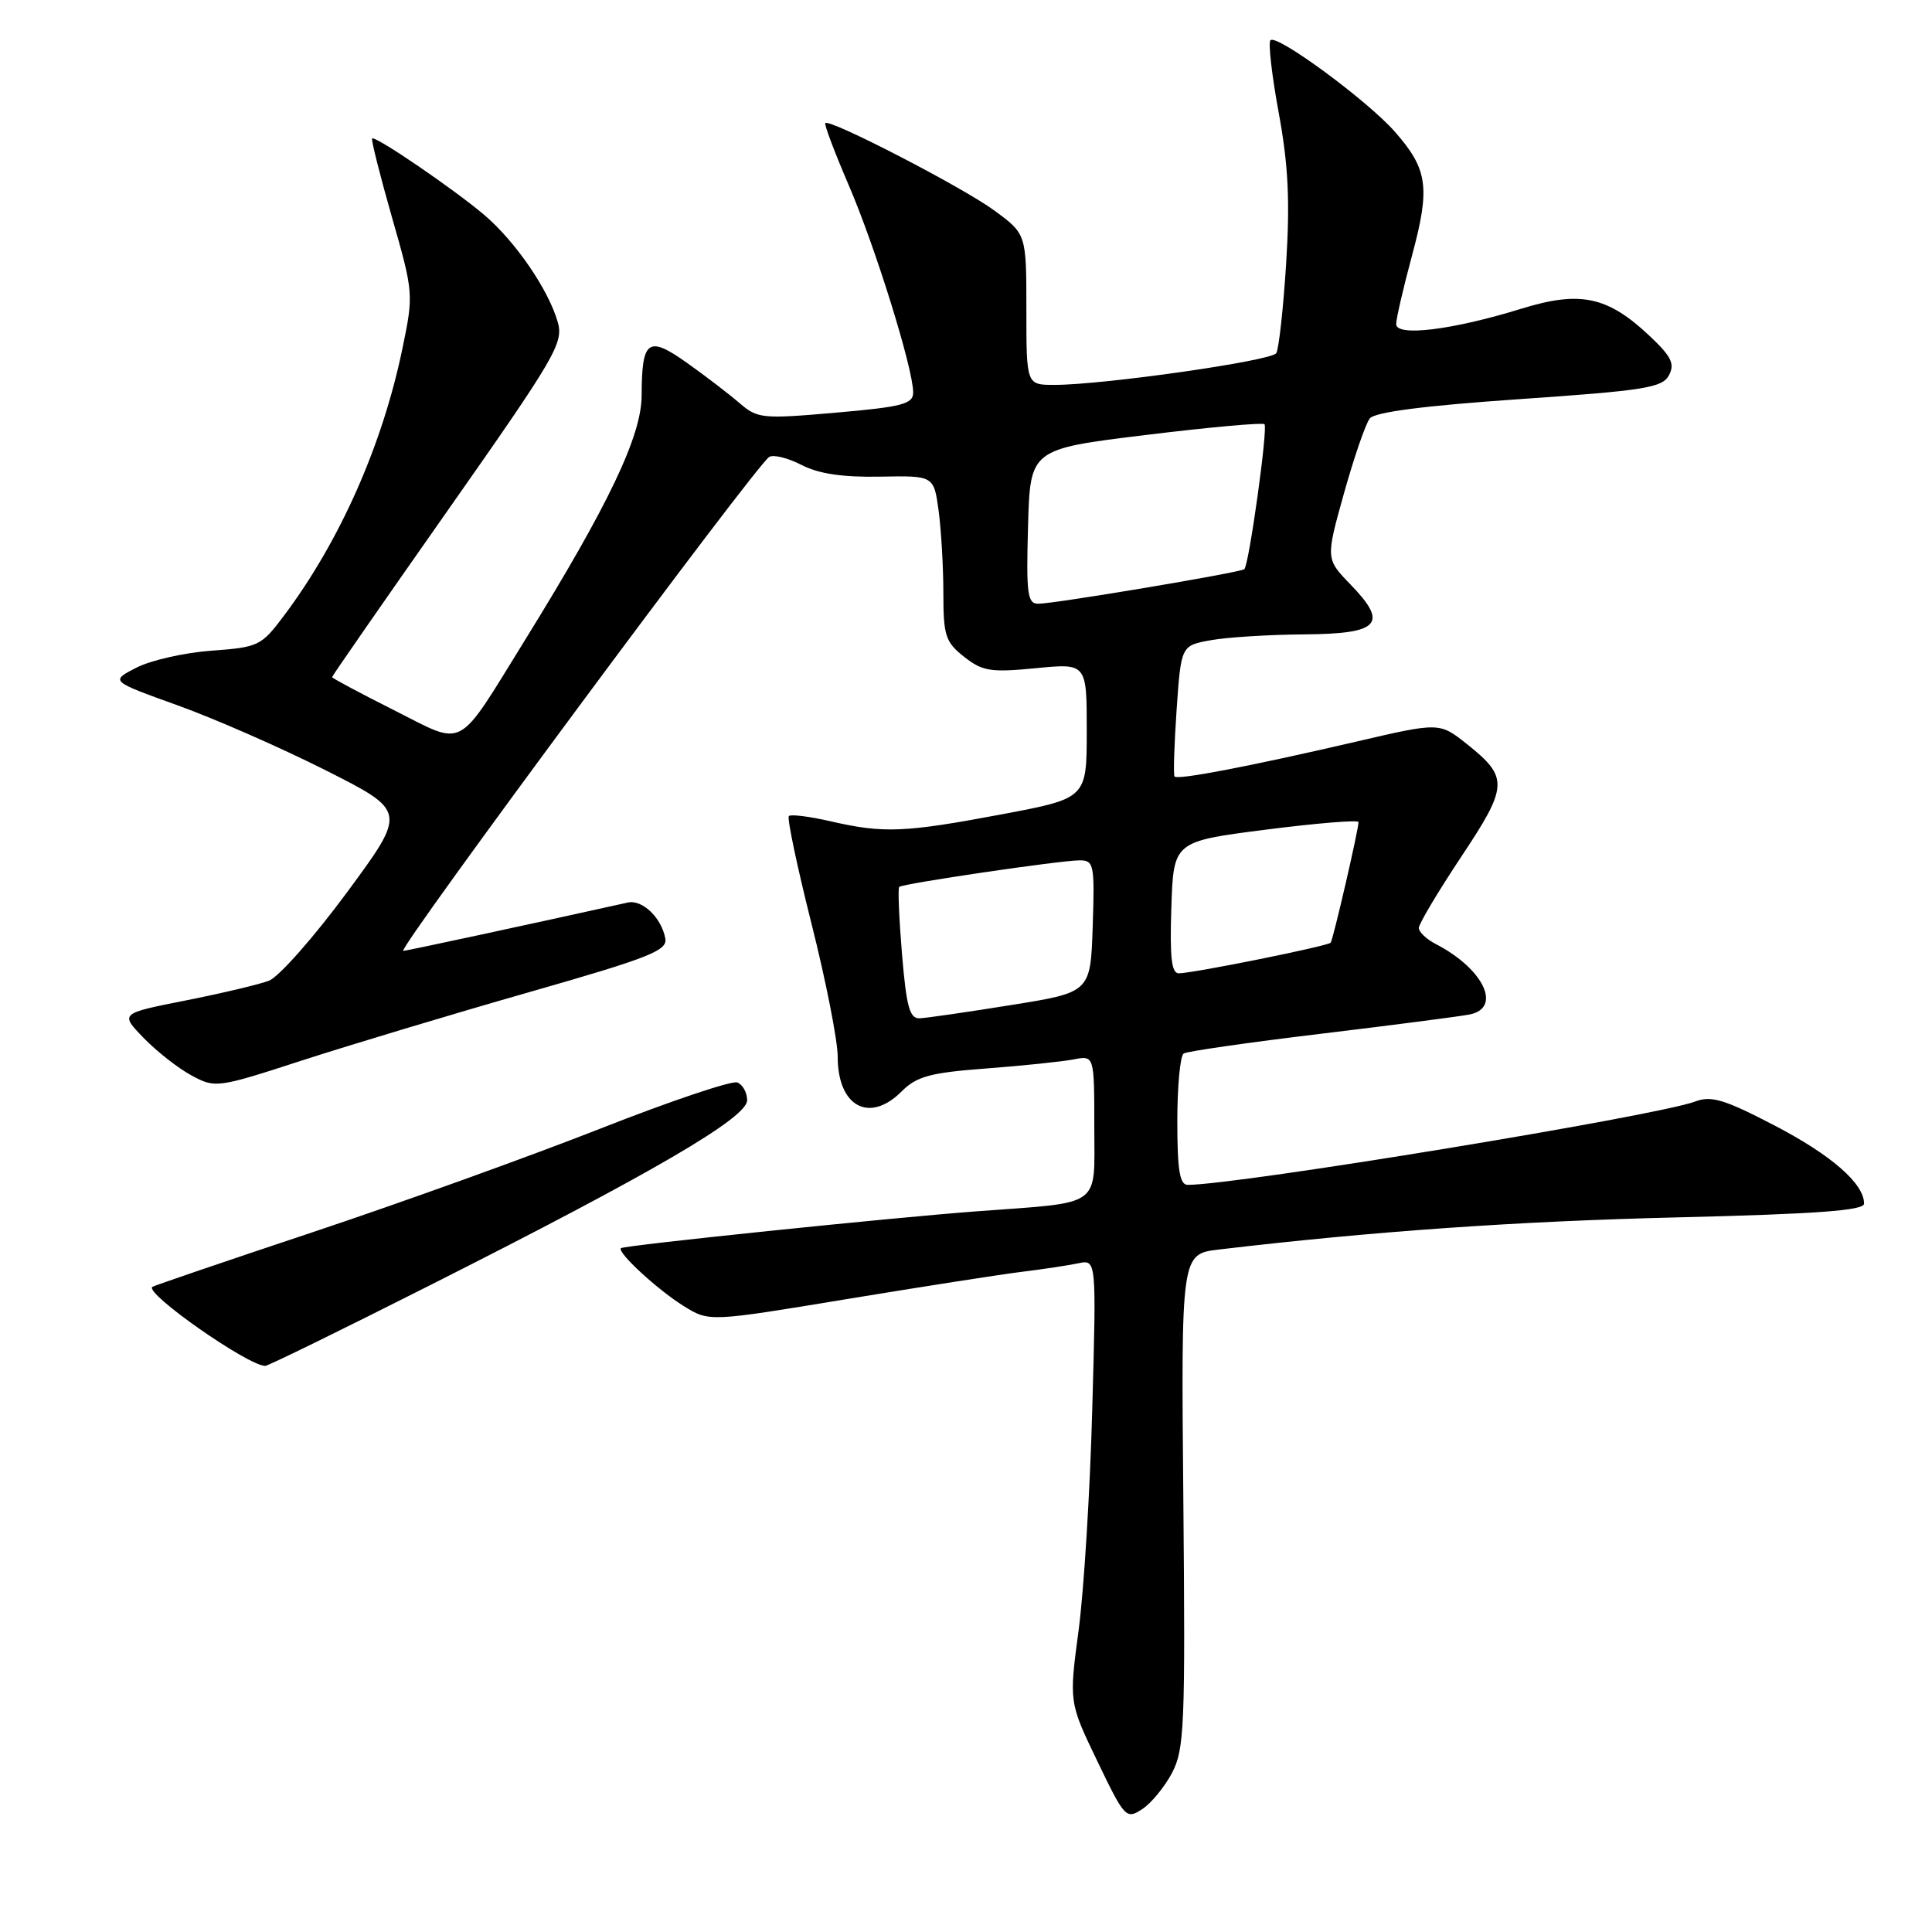 <?xml version="1.0" encoding="UTF-8" standalone="no"?>
<!DOCTYPE svg PUBLIC "-//W3C//DTD SVG 1.1//EN" "http://www.w3.org/Graphics/SVG/1.1/DTD/svg11.dtd" >
<svg xmlns="http://www.w3.org/2000/svg" xmlns:xlink="http://www.w3.org/1999/xlink" version="1.1" viewBox="0 0 256 256">
 <g >
 <path fill="currentColor"
d=" M 155.30 234.92 C 156.94 231.79 157.07 228.69 156.80 198.83 C 156.50 166.17 156.50 166.17 161.50 165.57 C 181.85 163.16 200.99 161.82 222.25 161.31 C 240.75 160.86 247.00 160.40 247.00 159.49 C 247.00 156.83 242.67 153.05 235.11 149.12 C 228.48 145.67 226.75 145.15 224.61 145.96 C 219.60 147.86 163.97 157.00 157.38 157.00 C 156.32 157.00 156.00 155.07 156.00 148.56 C 156.00 143.92 156.38 139.88 156.85 139.59 C 157.32 139.30 165.53 138.12 175.10 136.97 C 184.67 135.82 193.51 134.67 194.75 134.42 C 199.07 133.54 196.56 128.35 190.25 125.09 C 189.01 124.45 188.00 123.49 188.00 122.96 C 188.00 122.42 190.52 118.20 193.59 113.57 C 199.87 104.14 199.93 103.02 194.38 98.60 C 190.74 95.70 190.74 95.70 179.62 98.29 C 165.53 101.56 156.03 103.38 155.63 102.89 C 155.46 102.67 155.59 98.68 155.91 94.01 C 156.50 85.53 156.50 85.53 160.50 84.82 C 162.70 84.43 168.23 84.09 172.78 84.06 C 182.80 83.99 184.02 82.68 178.96 77.46 C 175.66 74.05 175.66 74.05 178.08 65.38 C 179.41 60.62 180.95 56.15 181.50 55.45 C 182.17 54.60 188.71 53.76 201.32 52.89 C 217.89 51.75 220.26 51.38 221.14 49.73 C 221.95 48.22 221.48 47.24 218.59 44.52 C 213.01 39.26 209.39 38.49 201.57 40.91 C 192.44 43.73 185.00 44.64 185.00 42.95 C 185.00 42.23 185.95 38.12 187.11 33.82 C 189.53 24.84 189.20 22.43 184.83 17.46 C 181.20 13.33 169.18 4.48 168.34 5.33 C 168.03 5.64 168.52 9.97 169.44 14.96 C 170.71 21.87 170.94 26.63 170.42 34.93 C 170.04 40.92 169.45 46.26 169.11 46.80 C 168.47 47.82 146.18 51.00 139.71 51.00 C 136.00 51.00 136.00 51.00 136.00 41.01 C 136.00 31.01 136.00 31.01 131.75 27.89 C 127.59 24.83 109.95 15.71 109.36 16.31 C 109.19 16.48 110.59 20.19 112.47 24.56 C 115.99 32.74 121.00 48.85 121.00 52.00 C 121.00 53.54 119.58 53.91 110.75 54.68 C 101.01 55.53 100.38 55.47 98.00 53.42 C 96.62 52.23 93.51 49.84 91.07 48.11 C 85.87 44.41 85.04 45.00 85.02 52.42 C 85.00 57.77 80.66 66.88 69.59 84.77 C 60.36 99.68 61.78 98.92 52.20 94.10 C 47.69 91.83 44.00 89.86 44.00 89.72 C 44.00 89.58 50.92 79.61 59.38 67.56 C 73.65 47.23 74.70 45.44 73.90 42.66 C 72.67 38.37 68.29 31.99 64.19 28.50 C 60.09 25.02 49.72 17.95 49.31 18.35 C 49.16 18.51 50.34 23.19 51.93 28.77 C 54.80 38.78 54.81 39.00 53.33 46.15 C 50.68 58.97 45.04 71.70 37.62 81.59 C 34.62 85.59 34.25 85.77 27.99 86.22 C 24.41 86.49 19.94 87.50 18.05 88.48 C 14.61 90.25 14.61 90.25 23.56 93.47 C 28.48 95.24 37.31 99.12 43.20 102.09 C 53.90 107.50 53.90 107.50 45.95 118.28 C 41.58 124.20 36.94 129.45 35.64 129.95 C 34.35 130.44 29.38 131.62 24.59 132.57 C 15.89 134.29 15.89 134.29 19.04 137.54 C 20.77 139.32 23.62 141.56 25.39 142.51 C 28.53 144.20 28.78 144.17 40.04 140.51 C 46.34 138.47 59.83 134.41 70.00 131.50 C 86.03 126.92 88.45 125.96 88.16 124.36 C 87.65 121.60 85.12 119.17 83.19 119.59 C 69.90 122.54 53.81 126.00 53.43 126.00 C 52.48 126.00 100.15 61.64 101.92 60.55 C 102.48 60.20 104.41 60.68 106.21 61.61 C 108.48 62.78 111.64 63.25 116.60 63.16 C 123.73 63.02 123.73 63.02 124.37 67.65 C 124.71 70.20 125.00 75.11 125.00 78.57 C 125.00 84.23 125.27 85.07 127.75 87.03 C 130.19 88.95 131.26 89.12 137.25 88.54 C 144.00 87.88 144.00 87.88 144.00 96.83 C 144.00 105.78 144.00 105.78 132.75 107.90 C 119.84 110.33 117.08 110.44 110.08 108.83 C 107.29 108.19 104.79 107.87 104.53 108.13 C 104.27 108.40 105.62 114.81 107.53 122.40 C 109.44 129.98 111.00 137.91 111.00 140.02 C 111.00 146.63 115.19 148.90 119.47 144.62 C 121.47 142.62 123.23 142.14 130.67 141.58 C 135.53 141.21 140.74 140.67 142.25 140.38 C 145.00 139.84 145.00 139.84 145.00 149.33 C 145.00 160.15 146.24 159.25 129.50 160.50 C 118.15 161.34 82.65 165.02 82.28 165.39 C 81.73 165.93 87.18 170.95 90.63 173.08 C 93.98 175.15 93.98 175.15 112.24 172.13 C 122.28 170.48 132.75 168.84 135.50 168.51 C 138.25 168.17 141.57 167.67 142.89 167.39 C 145.28 166.89 145.28 166.89 144.73 186.70 C 144.44 197.59 143.62 210.79 142.92 216.03 C 141.65 225.56 141.65 225.56 145.40 233.36 C 149.01 240.87 149.22 241.10 151.32 239.74 C 152.52 238.97 154.31 236.79 155.30 234.92 Z  M 57.14 170.22 C 86.53 155.39 99.00 148.11 99.00 145.79 C 99.00 144.77 98.41 143.71 97.69 143.43 C 96.96 143.16 88.75 145.92 79.44 149.59 C 70.12 153.25 53.05 159.40 41.50 163.25 C 29.95 167.10 20.36 170.37 20.18 170.52 C 19.18 171.40 32.84 180.96 35.14 180.99 C 35.50 181.00 45.40 176.15 57.14 170.22 Z  M 119.52 126.43 C 119.13 121.71 118.96 117.71 119.15 117.52 C 119.62 117.08 140.51 114.00 143.07 114.00 C 144.95 114.00 145.06 114.56 144.79 122.74 C 144.50 131.49 144.50 131.49 134.00 133.17 C 128.22 134.10 122.77 134.89 121.87 134.93 C 120.53 134.99 120.11 133.44 119.52 126.43 Z  M 155.21 120.25 C 155.50 111.50 155.50 111.50 167.75 109.93 C 174.49 109.07 180.01 108.62 180.01 108.93 C 180.03 109.85 176.66 124.46 176.32 124.91 C 175.99 125.35 158.33 128.92 156.21 128.97 C 155.23 128.99 154.99 126.89 155.21 120.25 Z  M 136.22 69.75 C 136.50 59.51 136.50 59.51 151.80 57.64 C 160.22 56.61 167.30 55.97 167.55 56.21 C 168.03 56.69 165.50 74.85 164.88 75.42 C 164.39 75.86 139.72 80.00 137.57 80.00 C 136.14 80.00 135.97 78.69 136.22 69.75 Z "/>
</g>
</svg>